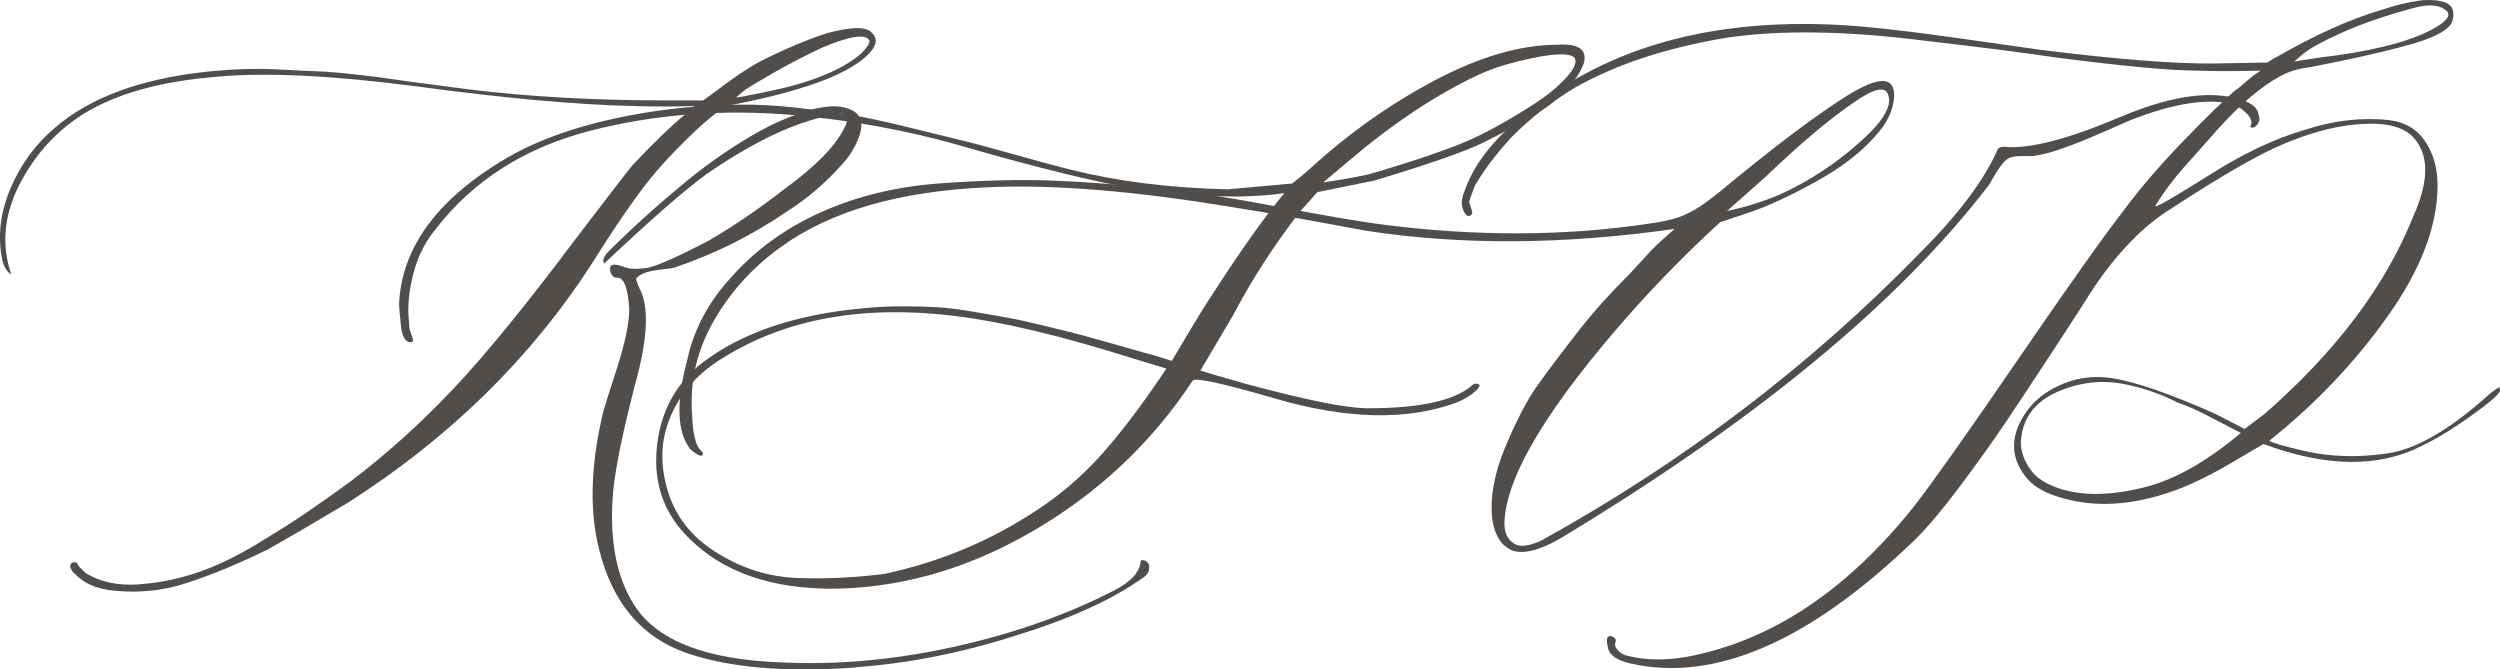 <?xml version="1.0" encoding="UTF-8"?>
<svg id="_Слой_2" data-name="Слой 2" xmlns="http://www.w3.org/2000/svg" viewBox="0 0 399.2 106.9">
  <defs>
    <style>
      .cls-1 {
        fill: #514d4b;
      }
    </style>
  </defs>
  <g id="Layer_1" data-name="Layer 1">
    <g>
      <path class="cls-1" d="M17.09,94.15c-2.11-.31-3.83-1.16-5.17-2.55-.31-.21-.54-.57-.7-1.08,0-.62,.33-.85,1-.7l.46,.7,.93,.93c2.32,1.49,5.22,2.11,8.72,1.85,2.52-.21,4.68-.57,6.49-1.08,4.22-1.03,8.91-3.19,14.05-6.49,3.71-2.21,8.08-5.17,13.13-8.88,5.71-4.32,11.2-9.27,16.45-14.83,5.15-5.46,11.63-13.41,19.46-23.86,5.61-7.36,8.67-11.32,9.19-11.89,3.4-3.6,6.18-6.28,8.34-8.03l1.47-1.31c-3.24,.1-6.51,.1-9.81,0-9.16-.21-20.77-1.26-34.82-3.17-13.18-1.7-23.6-2.21-31.27-1.54-9.37,.72-16.7,2.78-22.01,6.18-4.22,2.73-7.54,6.46-9.96,11.2-2.42,4.84-2.83,9.57-1.24,14.21-.72-.41-1.21-1.24-1.47-2.47-.72-3.71-.27-7.46,1.35-11.27,1.62-3.81,3.98-7.03,7.06-9.65,5.61-4.84,13.67-7.82,24.17-8.96,2.01-.21,3.96-.35,5.87-.42s4.01-.05,6.33,.08c2.32,.13,4.21,.22,5.67,.27,1.47,.05,3.58,.23,6.33,.54,2.75,.31,4.59,.54,5.52,.7,.93,.15,3,.44,6.22,.85,3.22,.41,5.16,.67,5.83,.77,9.57,1.18,20.05,1.78,31.42,1.78h6.18l1.93-1.39c2.73-2.11,5.1-3.71,7.1-4.79,3.71-1.9,7.28-3.42,10.73-4.55,3.81-1.03,6.18-1.08,7.1-.15,1.18,1.03,.88,2.34-.93,3.94-3.4,3.04-10.63,5.61-21.7,7.72-.93,.21-2.75,1.57-5.48,4.09-2.21,2.11-4.12,4.07-5.71,5.87-2.52,2.83-5.79,7.41-9.81,13.74-9.78,15.7-23.06,28.93-39.84,39.69-5.71,3.4-9.99,5.89-12.82,7.49-4.74,2.32-9.01,4.09-12.82,5.33-4.12,1.39-8.44,1.78-12.97,1.16Zm119.6,12.43c-11.17,.82-20.2,.05-27.1-2.32-7.16-2.52-11.79-8-13.9-16.45-1.6-6.23-1.39-13.56,.62-22,.1-.41,.82-2.7,2.16-6.87,1.34-4.17,2.01-7.36,2.01-9.57-.21-3.4-.85-5.07-1.93-5.02-.41,0-.72-.19-.93-.58-.21-.39-.26-.78-.15-1.2,.21-.41,.88-.41,2.01,0,.93,.41,2.29,.46,4.09,.16,1.7-.41,4.86-1.83,9.5-4.25,4.01-2.32,8.13-5.12,12.35-8.42,4.94-3.6,8.11-6.87,9.5-9.81,.41-.82,.46-1.42,.15-1.78s-.95-.44-1.93-.23c-2.42,.52-4.79,1.24-7.1,2.16-4.12,1.7-8.49,4.14-13.12,7.33-3.5,2.52-8.98,7.31-16.45,14.36-.31-.51-.08-1.16,.7-1.93,3.71-3.71,7.9-7.49,12.58-11.35,3.91-3.14,7.72-5.74,11.43-7.8,2.32-1.29,4.53-2.26,6.64-2.93,1.29-.51,2.6-.85,3.94-1,1.49-.21,2.75-.1,3.78,.31,2.11,.72,2.55,2.47,1.31,5.25-.62,1.39-1.47,2.65-2.55,3.78-2.52,2.83-5.43,5.3-8.72,7.41-5.61,3.81-11.56,6.77-17.84,8.88-.31,.1-.96,.21-1.97,.31-1,.1-1.85,.26-2.55,.46-.69,.21-1.25,.54-1.66,1,.1,.52,.31,1.08,.62,1.7,1.49,2.93,1.24,8-.77,15.21-1.9,7.36-3.06,12.95-3.47,16.75-.72,7.72,.39,13.87,3.32,18.45,3.6,5.71,11.5,8.78,23.7,9.19,8.96,.41,18.16-.44,27.6-2.55,9.44-2.11,17.9-5.1,25.36-8.96,2.73-1.39,4.14-2.98,4.25-4.79,.31-.1,.63-.03,.96,.23,.33,.26,.45,.62,.35,1.08,0,.62-.44,1.18-1.31,1.7-4.84,3.4-11.53,6.41-20.08,9.03-8.49,2.73-16.96,4.4-25.4,5.02ZM117.54,15.55c.41,0,2.08-.31,5.02-.93,6.84-1.39,11.81-3.4,14.9-6.02,.93-.93,1.39-1.62,1.39-2.08-.52-1.18-3.04-.82-7.57,1.08-2.52,1.18-4.94,2.43-7.26,3.74s-4.02,2.33-5.1,3.05l-1.39,1.16Z"/>
      <path class="cls-1" d="M131.74,93.99c-10.04-.21-17.68-3.32-22.93-9.34-3.24-3.81-4.53-8.4-3.86-13.78,.67-5.38,3.06-9.69,7.18-12.93,6.33-4.84,14.93-7.75,25.79-8.72,2.01-.21,4.07-.31,6.18-.31s3.98,.05,5.6,.15c1.62,.1,3.64,.36,6.06,.77,2.42,.41,4.26,.73,5.52,.97,1.26,.23,3.27,.68,6.02,1.35,2.75,.67,4.61,1.13,5.56,1.39,.95,.26,2.92,.81,5.91,1.66,2.98,.85,4.86,1.38,5.64,1.58l2.7,.85c.82-1.39,1.87-3.14,3.13-5.25,1.26-2.11,2.2-3.63,2.82-4.55,5.04-7.82,9.06-13.49,12.04-16.99-2.11,.31-4.53,.49-7.26,.54-7.26,0-14.13-.67-20.62-2.01-6.49-1.34-14.59-3.42-24.32-6.25-8.24-2.32-16.83-3.89-25.79-4.71-11.48-1.03-22.43-.21-32.85,2.47-10.42,2.68-18.65,7.9-24.67,15.67-2.01,2.42-3.32,5.33-3.94,8.73-.31,1.39-.46,2.91-.46,4.55,0,.21,.03,.58,.08,1.12,.05,.54,.08,.91,.08,1.12,0,.31,.1,.73,.31,1.27,.21,.54,.31,.91,.31,1.12-.41,.31-.81,.25-1.2-.19-.39-.44-.63-1.12-.73-2.05-.1-.93-.18-1.71-.23-2.35-.05-.64-.08-1.17-.08-1.58,.52-8.96,6.25-16.65,17.22-23.09,6.95-4.01,16.14-6.67,27.56-7.95,3.04-.31,6.06-.49,9.07-.54,3.01-.05,6.12,.1,9.34,.46,3.22,.36,6.06,.73,8.53,1.12,2.47,.39,5.52,1.03,9.15,1.93,3.63,.9,6.42,1.58,8.38,2.05,1.96,.46,4.99,1.27,9.11,2.43s7.03,1.94,8.73,2.36c7.57,1.9,15.98,2.96,25.25,3.17l10.27-.93c.93-.72,1.83-1.47,2.7-2.24,6.23-5.71,12.93-10.46,20.11-14.25,7.18-3.78,13.71-5.67,19.57-5.67,3.4-.21,4.79,.8,4.17,3.01-.93,2.42-2.83,4.68-5.71,6.79-3.04,2.01-6.51,3.96-10.42,5.87-2.83,1.39-8.6,3.4-17.29,6.02l-9.11,1.85-2.7,3.01c-4.22,5.46-7.8,10.99-10.73,16.6l-5.25,8.88c.93,.31,3.29,1,7.1,2.08,9.68,2.62,16.21,3.94,19.61,3.94,8.13,0,13.61-1.16,16.45-3.47,.31-.31,.57-.46,.77-.46,1.03,0,.82,.57-.62,1.7-.72,.52-1.52,.95-2.39,1.31-7.93,2.93-17.66,2.7-29.19-.69-8.34-2.42-12.66-3.35-12.97-2.78-6.64,10.04-15.26,18.11-25.87,24.21s-21.54,9.1-32.81,9Zm9.65-2.39c8.34-1.8,15.98-4.92,22.93-9.34,4.22-2.62,7.94-5.7,11.16-9.23,3.22-3.53,6.81-8.25,10.77-14.17l-2.01-.62-3.32-1c-11.38-3.6-20.87-5.87-28.49-6.79-14.67-1.8-27.05,.46-37.14,6.79-3.6,2.21-6.24,5.07-7.91,8.57-1.67,3.5-2.05,7.23-1.12,11.2,1.03,4.63,3.63,8.3,7.8,11,4.17,2.7,8.63,4.13,13.4,4.29,4.76,.15,9.41-.08,13.94-.69ZM211.27,29.14c4.12-.62,6.92-1.16,8.42-1.62,6.02-1.8,10.63-3.36,13.82-4.67,3.19-1.31,7-3.38,11.43-6.22,2.01-1.29,3.69-2.66,5.06-4.13,1.36-1.47,1.84-2.56,1.43-3.28-.72-.72-2.87-.72-6.45,0-3.58,.72-6.52,1.62-8.84,2.7-6.74,3.14-13.72,7.77-20.92,13.9l-3.94,3.32Z"/>
      <path class="cls-1" d="M241.31,87.82c-1.6-.72-2.6-2.32-3.01-4.79-.41-3.5,.27-7.37,2.05-11.62,1.78-4.25,3.49-7.53,5.13-9.84,1.65-2.32,4.04-5.48,7.18-9.5,2.01-2.52,4.5-5.28,7.49-8.26l3.63-3.94c1.03-1.03,2.24-2.13,3.63-3.32-17.6,2.52-34,2.63-49.18,.31-10.24-1.9-17.09-3.11-20.54-3.63-16.21-2.73-29.57-3.83-40.07-3.32-14,.62-24.96,3.78-32.89,9.5-4.53,3.24-8.13,7.22-10.81,11.93-2.68,4.71-3.81,9.69-3.4,14.94,.1,2.93,.54,4.79,1.31,5.56,.51,.52,.57,.82,.15,.93-.41,0-1-.36-1.78-1.08-2.11-2.73-2.26-7.46-.46-14.21,1.03-4.84,3.35-9.21,6.95-13.13,3.91-4.43,8.71-7.91,14.4-10.46,5.69-2.55,11.96-4.08,18.8-4.59,6.85-.51,12.93-.67,18.26-.46,5.33,.21,11.42,.67,18.26,1.39,4.12,.41,10,1.34,17.64,2.78,7.64,1.44,13.04,2.37,16.18,2.78,15.29,2.01,29.8,1.96,43.55-.15,2.73-.41,4.66-.95,5.79-1.62,1.18-.51,2.83-1.62,4.94-3.32,8.75-7.26,15.6-12.42,20.54-15.48,4.94-3.06,7.41-3.05,7.41,.04-.1,2.32-1.16,4.53-3.17,6.64-2.21,2.52-5.37,4.92-9.46,7.18-4.09,2.27-7.68,3.91-10.77,4.94l-4.4,1.47c-4.84,4.43-9.47,9.11-13.9,14.05-13.49,15.19-20.33,26.51-20.54,33.97,0,1.49,.46,2.55,1.39,3.17,.82,.72,2.29,.62,4.4-.31,22.75-12.56,42.95-27.9,60.61-46.02,6.02-6.02,10.11-11.45,12.28-16.29,.1-.41,.49-.62,1.16-.62,3.91,.41,10.17-1.21,18.76-4.86,8.34-3.5,14.93-4.3,19.77-2.39,1.29,.51,1.98,1.26,2.08,2.24,.21,.51,.13,1-.23,1.47-.36,.46-.75,.59-1.16,.39,.41-.62,.27-1.3-.42-2.05-.7-.75-1.46-1.27-2.28-1.58-4.01-1.03-9.5-.18-16.45,2.55-.93,.41-2.19,.96-3.78,1.66-1.6,.7-2.9,1.25-3.9,1.66-1,.41-2.21,.86-3.63,1.35-1.42,.49-2.82,.84-4.21,1.04h-1.74c-.95,0-1.63,.1-2.05,.31-.41,.21-.81,.57-1.2,1.08-.39,.52-.79,1.12-1.2,1.81-.41,.7-.67,1.15-.77,1.35-14.46,18.89-37.34,37.76-68.64,56.59-3.35,1.91-5.92,2.5-7.72,1.78Zm34.44-54.12c2.93-.62,5.74-1.49,8.42-2.62,4.63-2.11,8.85-4.86,12.66-8.26,3.71-3.24,5.28-5.76,4.71-7.57-.41-1.59-2.32-1.18-5.71,1.24-3.71,2.52-8.34,6.43-13.9,11.74l-6.18,5.48Z"/>
      <path class="cls-1" d="M260.38,105.96c-2.21-.51-3.42-1.36-3.63-2.55-.21-.93-.21-1.49,0-1.7,.21-.21,.49-.21,.85,0,.36,.21,.49,.46,.39,.77-.21,.41-.09,.86,.35,1.35,.44,.49,.96,.79,1.58,.89,2.83,.72,6,.77,9.5,.15,13.38-2.52,25.45-10.53,36.21-24.01,3.04-3.91,8.62-11.8,16.75-23.67,8.13-11.86,13.77-19.8,16.91-23.82,2.52-3.4,5.64-7.01,9.34-10.85,3.71-3.83,6.49-6.55,8.34-8.15,.1,0,.47-.28,1.12-.85,.64-.57,1.22-1.05,1.74-1.47l1.16-.77c-3.81,.1-7.18,.1-10.11,0-4.22,0-11.71-.7-22.47-2.08-4.74-.72-11.76-1.62-21.08-2.7-12.56-1.59-23.14-1.75-31.73-.46-9.57,1.6-17.66,4.27-24.24,8.03-3.81,2.32-7.13,4.92-9.96,7.8-2.52,2.73-4.5,5.35-5.95,7.88-.51,1.39-.8,2.24-.85,2.55,.41,1.18,.57,1.8,.46,1.85-.31,.41-.62,.46-.93,.16s-.51-.72-.62-1.24c-.21-.72-.05-1.67,.46-2.86,1.6-4.43,5.07-8.65,10.42-12.66,12.56-10.04,28.85-14.57,48.87-13.59,4.32,.21,10.6,.89,18.84,2.05,8.23,1.16,12.87,1.81,13.9,1.97,11.99,1.49,21.1,2.21,27.33,2.16l8.72-.15c.21-.1,.51-.31,.93-.62l.62-.31c6.12-3.5,11.61-5.97,16.45-7.41,2.42-.82,4.68-1.36,6.79-1.62,1.8-.1,3.13,.08,3.98,.54,.85,.46,1.12,1.34,.81,2.62-.31,1.6-3.17,3.06-8.57,4.4-3.91,1.03-8.7,2.08-14.36,3.17-1.8,.21-3.37,.7-4.71,1.47-2.93,1.6-6.15,4.32-9.65,8.18l-4.94,5.56c-2.11,2.32-3.83,4.58-5.17,6.79-.1,.21,.05,.21,.46,0,.62-.21,3.34-1.83,8.18-4.86,5.35-3.4,10.42-5.79,15.21-7.18,4.53-1.49,9.01-2.01,13.43-1.54,2.52,.31,4.44,1.44,5.75,3.4,1.31,1.96,1.97,4.3,1.97,7.03,0,6.43-2.64,13.37-7.91,20.81-5.28,7.44-11.59,14.09-18.96,19.96,.41,.31,2.26,.85,5.56,1.62,4.01,.93,8.29,1.08,12.82,.46,4.74-.51,10.37-3.73,16.91-9.65,.93-.72,1.42-1.03,1.47-.93,.05,.1,.08,.26,.08,.46,0,.31-.58,.94-1.74,1.89-1.16,.95-2.74,2.11-4.75,3.47-2.01,1.36-4.01,2.54-6.02,3.51-6.85,3.5-15.26,3.4-25.25-.31l-4.48,2.62c-3.5,2.11-6.72,3.71-9.65,4.79-6.95,2.52-13.25,2.83-18.92,.93-2.32-.72-4.01-1.83-5.1-3.32-1.8-2.42-2.16-4.99-1.08-7.72,1.18-2.83,3.22-4.97,6.1-6.41,2.88-1.44,5.89-1.9,9.03-1.39,3.81,.62,9.29,2.52,16.45,5.71l4.63,2.39,3.17-2.39c11.38-9.93,19.28-20.41,23.7-31.42,2.73-6.02,2.62-10.4-.31-13.13-1.8-1.59-4.97-2.13-9.5-1.62-3.4,.41-6.98,1.42-10.73,3.01-3.91,1.6-9.88,5.02-17.91,10.27-4.63,2.83-8.96,7.31-12.97,13.43-.72,1.18-2.66,4.2-5.83,9.03-3.17,4.84-5.78,8.79-7.84,11.85-2.06,3.06-4.53,6.51-7.41,10.35-2.88,3.83-5.33,6.71-7.33,8.61-16.68,16.01-31.71,22.49-45.09,19.46Zm81.15-27.95c5.04-1.03,10.47-3.99,16.29-8.88l-4.32-2.24c-2.21-1.18-4.14-2.06-5.79-2.62-2.52-1.29-5.22-2.24-8.11-2.86-3.81-.82-7.53-.42-11.16,1.2-3.63,1.62-5.55,4.29-5.75,7.99,0,1.6,.59,3.17,1.78,4.71,.82,1.03,2.14,1.88,3.94,2.55,3.6,1.29,7.98,1.34,13.13,.16Zm24.78-68.18l3.94-.62c8.03-.93,14-2.39,17.91-4.4,2.42-1.29,3.27-2.29,2.55-3.01-1.03-1.03-2.78-1.21-5.25-.54-4.43,1.19-8.22,2.48-11.39,3.9-3.17,1.42-5.26,2.56-6.29,3.44l-1.47,1.24Z"/>
    </g>
  </g>
</svg>